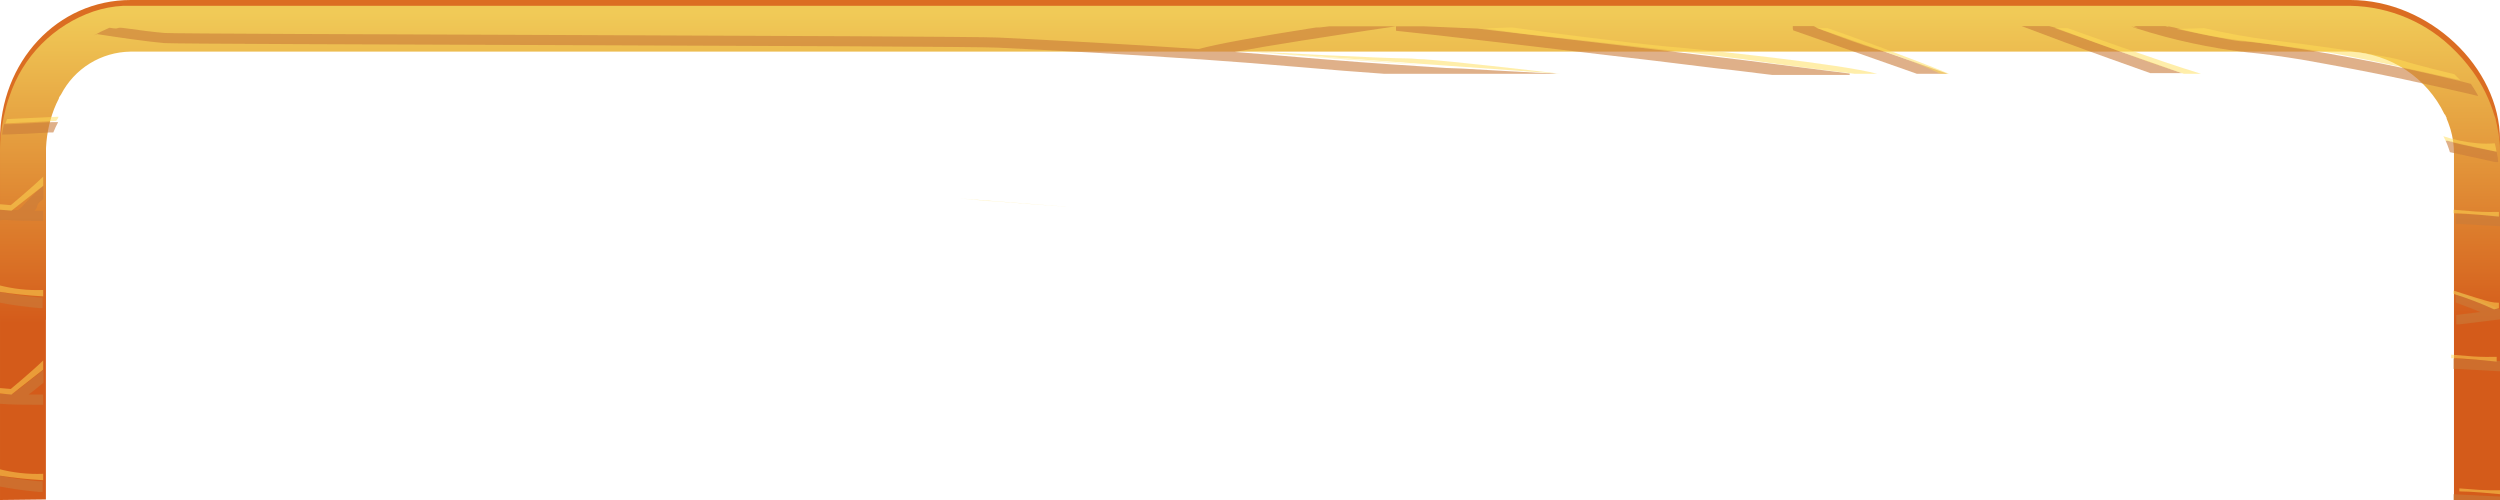 <svg width="430" height="86" viewBox="0 0 430 86" fill="none" xmlns="http://www.w3.org/2000/svg">
<path d="M7.894 55L7.894 22.639C7.894 14.435 13.379 5.96 22.56 5.96L404.268 5.96C413.307 5.96 422.13 14.209 422.13 22.639L422.13 55L430 55L430 24.112C430 11.512 417.718 3.43315e-05 404.268 3.31556e-05L22.512 -2.18539e-07C9.873 -1.32351e-06 -3.03307e-06 10.606 -4.21383e-06 24.112L-6.91414e-06 55L7.894 55Z" fill="#DB6D22"/>
<path d="M7.894 32.45L7.894 30.402L7.297 30.879L7.297 32.426L7.894 32.45ZM239.191 7.095L245.749 7.523L248.61 7.714L251.352 7.88L255.907 8.142L258.673 8.309L259.794 8.309L265.111 8.595C265.969 8.595 266.828 8.595 267.662 8.738L305.218 8.738C305.036 8.726 304.853 8.726 304.67 8.738L302.095 8.428L300.593 8.238L295.204 7.619L284.521 6.309L228.342 6.309C231.847 6.571 235.495 6.857 239.167 7.095L239.191 7.095ZM7.894 32.45L7.894 30.402L7.297 30.879L7.297 32.426L7.894 32.45ZM239.191 7.095L245.749 7.523L248.61 7.714L251.352 7.88L255.907 8.142L258.673 8.309L259.794 8.309L265.111 8.595C265.969 8.595 266.828 8.595 267.662 8.738L305.218 8.738C305.036 8.726 304.853 8.726 304.67 8.738L302.095 8.428L300.593 8.238L295.204 7.619L284.521 6.309L228.342 6.309C231.847 6.571 235.495 6.857 239.167 7.095L239.191 7.095ZM7.894 32.45L7.894 30.402L7.297 30.879L7.297 32.426L7.894 32.45ZM239.191 7.095L245.749 7.523L248.61 7.714L251.352 7.88L255.907 8.142L258.673 8.309L259.794 8.309L265.111 8.595C265.969 8.595 266.828 8.595 267.662 8.738L305.218 8.738C305.036 8.726 304.853 8.726 304.67 8.738L302.095 8.428L300.593 8.238L295.204 7.619L284.521 6.309L228.342 6.309C231.847 6.571 235.495 6.857 239.167 7.095L239.191 7.095ZM7.894 32.45L7.894 30.402L7.297 30.879L7.297 32.426L7.894 32.45ZM239.191 7.095L245.749 7.523L248.61 7.714L251.352 7.88L255.907 8.142L258.673 8.309L259.794 8.309L265.111 8.595C265.969 8.595 266.828 8.595 267.662 8.738L305.218 8.738C305.036 8.726 304.853 8.726 304.67 8.738L302.095 8.428L300.593 8.238L295.204 7.619L284.521 6.309L228.342 6.309C231.847 6.571 235.495 6.857 239.167 7.095L239.191 7.095ZM7.894 32.45L7.894 30.402L7.297 30.879L7.297 32.426L7.894 32.45ZM239.191 7.095L245.749 7.523L248.61 7.714L251.352 7.88L255.907 8.142L258.673 8.309L259.794 8.309L265.111 8.595C265.969 8.595 266.828 8.595 267.662 8.738L305.218 8.738C305.036 8.726 304.853 8.726 304.67 8.738L302.095 8.428L300.593 8.238L295.204 7.619L284.521 6.309L228.342 6.309C231.847 6.571 235.495 6.857 239.167 7.095L239.191 7.095ZM7.894 32.45L7.894 30.402L7.297 30.879L7.297 32.426L7.894 32.45ZM239.191 7.095L245.749 7.523L248.61 7.714L251.352 7.88L255.907 8.142L258.673 8.309L259.794 8.309L265.111 8.595C265.969 8.595 266.828 8.595 267.662 8.738L305.218 8.738C305.036 8.726 304.853 8.726 304.67 8.738L302.095 8.428L300.593 8.238L295.204 7.619L284.521 6.309L228.342 6.309C231.847 6.571 235.495 6.857 239.167 7.095L239.191 7.095ZM7.894 32.45L7.894 30.402L7.297 30.879L7.297 32.426L7.894 32.45ZM239.191 7.095L245.749 7.523L248.61 7.714L251.352 7.88L255.907 8.142L258.673 8.309L259.794 8.309L265.111 8.595C265.969 8.595 266.828 8.595 267.662 8.738L305.218 8.738C305.036 8.726 304.853 8.726 304.67 8.738L302.095 8.428L300.593 8.238L295.204 7.619L284.521 6.309L228.342 6.309C231.847 6.571 235.495 6.857 239.167 7.095L239.191 7.095ZM7.894 32.45L7.894 30.402L7.297 30.879L7.297 32.426L7.894 32.45ZM239.191 7.095L245.749 7.523L248.61 7.714L251.352 7.88L255.907 8.142L258.673 8.309L259.794 8.309L265.111 8.595C265.969 8.595 266.828 8.595 267.662 8.738L305.218 8.738C305.036 8.726 304.853 8.726 304.67 8.738L302.095 8.428L300.593 8.238L295.204 7.619L284.521 6.309L228.342 6.309C231.847 6.571 235.495 6.857 239.167 7.095L239.191 7.095ZM7.894 32.45L7.894 30.402L7.297 30.879L7.297 32.426L7.894 32.45ZM239.191 7.095L245.749 7.523L248.61 7.714L251.352 7.88L255.907 8.142L258.673 8.309L259.794 8.309L265.111 8.595C265.969 8.595 266.828 8.595 267.662 8.738L305.218 8.738C305.036 8.726 304.853 8.726 304.67 8.738L302.095 8.428L300.593 8.238L295.204 7.619L284.521 6.309L228.342 6.309C231.847 6.571 235.495 6.857 239.167 7.095L239.191 7.095ZM7.894 32.45L7.894 30.402L7.297 30.879L7.297 32.426L7.894 32.45ZM239.191 7.095L245.749 7.523L248.61 7.714L251.352 7.88L255.907 8.142L258.673 8.309L259.794 8.309L265.111 8.595C265.969 8.595 266.828 8.595 267.662 8.738L305.218 8.738C305.036 8.726 304.853 8.726 304.67 8.738L302.095 8.428L300.593 8.238L295.204 7.619L284.521 6.309L228.342 6.309C231.847 6.571 235.495 6.857 239.167 7.095L239.191 7.095ZM7.894 32.45L7.894 30.402L7.297 30.879L7.297 32.426L7.894 32.45ZM239.191 7.095L245.749 7.523L248.61 7.714L251.352 7.88L255.907 8.142L258.673 8.309L259.794 8.309L265.111 8.595C265.969 8.595 266.828 8.595 267.662 8.738L305.218 8.738C305.036 8.726 304.853 8.726 304.67 8.738L302.095 8.428L300.593 8.238L295.204 7.619L284.521 6.309L228.342 6.309C231.847 6.571 235.495 6.857 239.167 7.095L239.191 7.095ZM7.894 32.45L7.894 30.402L7.297 30.879L7.297 32.426L7.894 32.45ZM239.191 7.095L245.749 7.523L248.61 7.714L251.352 7.88L255.907 8.142L258.673 8.309L259.794 8.309L265.111 8.595C265.969 8.595 266.828 8.595 267.662 8.738L305.218 8.738C305.036 8.726 304.853 8.726 304.67 8.738L302.095 8.428L300.593 8.238L295.204 7.619L284.521 6.309L228.342 6.309C231.847 6.571 235.495 6.857 239.167 7.095L239.191 7.095ZM7.894 32.45L7.894 30.402L7.297 30.879L7.297 32.426L7.894 32.45ZM239.191 7.095L245.749 7.523L248.61 7.714L251.352 7.88L255.907 8.142L258.673 8.309L259.794 8.309L265.111 8.595C265.969 8.595 266.828 8.595 267.662 8.738L305.218 8.738C305.036 8.726 304.853 8.726 304.67 8.738L302.095 8.428L300.593 8.238L295.204 7.619L284.521 6.309L228.342 6.309C231.847 6.571 235.495 6.857 239.167 7.095L239.191 7.095ZM7.894 32.45L7.894 30.402L7.297 30.879L7.297 32.426L7.894 32.45ZM239.191 7.095L245.749 7.523L248.61 7.714L251.352 7.88L255.907 8.142L258.673 8.309L259.794 8.309L265.111 8.595C265.969 8.595 266.828 8.595 267.662 8.738L305.218 8.738C305.036 8.726 304.853 8.726 304.67 8.738L302.095 8.428L300.593 8.238L295.204 7.619L284.521 6.309L228.342 6.309C231.847 6.571 235.495 6.857 239.167 7.095L239.191 7.095ZM7.894 32.45L7.894 30.402L7.297 30.879L7.297 32.426L7.894 32.45ZM239.191 7.095L245.749 7.523L248.61 7.714L251.352 7.88L255.907 8.142L258.673 8.309L259.794 8.309L265.111 8.595C265.969 8.595 266.828 8.595 267.662 8.738L305.218 8.738C305.036 8.726 304.853 8.726 304.67 8.738L302.095 8.428L300.593 8.238L295.204 7.619L284.521 6.309L228.342 6.309C231.847 6.571 235.495 6.857 239.167 7.095L239.191 7.095ZM7.894 32.45L7.894 30.402L7.297 30.879L7.297 32.426L7.894 32.45ZM239.191 7.095L245.749 7.523L248.61 7.714L251.352 7.88L255.907 8.142L258.673 8.309L259.794 8.309L265.111 8.595C265.969 8.595 266.828 8.595 267.662 8.738L305.218 8.738C305.036 8.726 304.853 8.726 304.67 8.738L302.095 8.428L300.593 8.238L295.204 7.619L284.521 6.309L228.342 6.309C231.847 6.571 235.495 6.857 239.167 7.095L239.191 7.095ZM7.894 32.45L7.894 30.402L7.297 30.879L7.297 32.426L7.894 32.45ZM239.191 7.095L245.749 7.523L248.61 7.714L251.352 7.88L255.907 8.142L258.673 8.309L259.794 8.309L265.111 8.595C265.969 8.595 266.828 8.595 267.662 8.738L305.218 8.738C305.036 8.726 304.853 8.726 304.67 8.738L302.095 8.428L300.593 8.238L295.204 7.619L284.521 6.309L228.342 6.309C231.847 6.571 235.495 6.857 239.167 7.095L239.191 7.095ZM7.894 32.45L7.894 30.402L7.297 30.879L7.297 32.426L7.894 32.45ZM239.191 7.095L245.749 7.523L248.61 7.714L251.352 7.88L255.907 8.142L258.673 8.309L259.794 8.309L265.111 8.595C265.969 8.595 266.828 8.595 267.662 8.738L305.218 8.738C305.036 8.726 304.853 8.726 304.67 8.738L302.095 8.428L300.593 8.238L295.204 7.619L284.521 6.309L228.342 6.309C231.847 6.571 235.495 6.857 239.167 7.095L239.191 7.095ZM7.894 32.45L7.894 30.402L7.297 30.879L7.297 32.426L7.894 32.45ZM239.191 7.095L245.749 7.523L248.61 7.714L251.352 7.88L255.907 8.142L258.673 8.309L259.794 8.309L265.111 8.595C265.969 8.595 266.828 8.595 267.662 8.738L305.218 8.738C305.036 8.726 304.853 8.726 304.67 8.738L302.095 8.428L300.593 8.238L295.204 7.619L284.521 6.309L228.342 6.309C231.847 6.571 235.495 6.857 239.167 7.095L239.191 7.095ZM7.894 32.45L7.894 30.402L7.297 30.879L7.297 32.426L7.894 32.45ZM239.191 7.095L245.749 7.523L248.61 7.714L251.352 7.88L255.907 8.142L258.673 8.309L259.794 8.309L265.111 8.595C265.969 8.595 266.828 8.595 267.662 8.738L305.218 8.738C305.036 8.726 304.853 8.726 304.67 8.738L302.095 8.428L300.593 8.238L295.204 7.619L284.521 6.309L228.342 6.309C231.847 6.571 235.495 6.857 239.167 7.095L239.191 7.095ZM7.894 32.45L7.894 30.402L7.297 30.879L7.297 32.426L7.894 32.45ZM239.191 7.095L245.749 7.523L248.61 7.714L251.352 7.88L255.907 8.142L258.673 8.309L259.794 8.309L265.111 8.595C265.969 8.595 266.828 8.595 267.662 8.738L305.218 8.738C305.036 8.726 304.853 8.726 304.67 8.738L302.095 8.428L300.593 8.238L295.204 7.619L284.521 6.309L228.342 6.309C231.847 6.571 235.495 6.857 239.167 7.095L239.191 7.095ZM7.894 32.45L7.894 30.402L7.297 30.879L7.297 32.426L7.894 32.45ZM239.191 7.095L245.749 7.523L248.61 7.714L251.352 7.88L255.907 8.142L258.673 8.309L259.794 8.309L265.111 8.595C265.969 8.595 266.828 8.595 267.662 8.738L305.218 8.738C305.036 8.726 304.853 8.726 304.67 8.738L302.095 8.428L300.593 8.238L295.204 7.619L284.521 6.309L228.342 6.309C231.847 6.571 235.495 6.857 239.167 7.095L239.191 7.095ZM7.894 32.45L7.894 30.402L7.297 30.879L7.297 32.426L7.894 32.45ZM239.191 7.095L245.749 7.523L248.61 7.714L251.352 7.88L255.907 8.142L258.673 8.309L259.794 8.309L265.111 8.595C265.969 8.595 266.828 8.595 267.662 8.738L305.218 8.738C305.036 8.726 304.853 8.726 304.67 8.738L302.095 8.428L300.593 8.238L295.204 7.619L284.521 6.309L228.342 6.309C231.847 6.571 235.495 6.857 239.167 7.095L239.191 7.095ZM7.894 32.45L7.894 30.402L7.297 30.879L7.297 32.426L7.894 32.45ZM239.191 7.095L245.749 7.523L248.61 7.714L251.352 7.88L255.907 8.142L258.673 8.309L259.794 8.309L265.111 8.595C265.969 8.595 266.828 8.595 267.662 8.738L305.218 8.738C305.036 8.726 304.853 8.726 304.67 8.738L302.095 8.428L300.593 8.238L295.204 7.619L284.521 6.309L228.342 6.309C231.847 6.571 235.495 6.857 239.167 7.095L239.191 7.095ZM7.894 32.45L7.894 30.402L7.297 30.879L7.297 32.426L7.894 32.45ZM239.191 7.095L245.749 7.523L248.61 7.714L251.352 7.88L255.907 8.142L258.673 8.309L259.794 8.309L265.111 8.595C265.969 8.595 266.828 8.595 267.662 8.738L305.218 8.738C305.036 8.726 304.853 8.726 304.67 8.738L302.095 8.428L300.593 8.238L295.204 7.619L284.521 6.309L228.342 6.309C231.847 6.571 235.495 6.857 239.167 7.095L239.191 7.095ZM7.894 32.45L7.894 30.402L7.297 30.879L7.297 32.426L7.894 32.45ZM239.191 7.095L245.749 7.523L248.61 7.714L251.352 7.88L255.907 8.142L258.673 8.309L259.794 8.309L265.111 8.595C265.969 8.595 266.828 8.595 267.662 8.738L305.218 8.738C305.036 8.726 304.853 8.726 304.67 8.738L302.095 8.428L300.593 8.238L295.204 7.619L284.521 6.309L228.342 6.309C231.847 6.571 235.495 6.857 239.167 7.095L239.191 7.095ZM7.894 32.45L7.894 30.402L7.297 30.879L7.297 32.426L7.894 32.45ZM239.191 7.095L245.749 7.523L248.61 7.714L251.352 7.88L255.907 8.142L258.673 8.309L259.794 8.309L265.111 8.595C265.969 8.595 266.828 8.595 267.662 8.738L305.218 8.738C305.036 8.726 304.853 8.726 304.67 8.738L302.095 8.428L300.593 8.238L295.204 7.619L284.521 6.309L228.342 6.309C231.847 6.571 235.495 6.857 239.167 7.095L239.191 7.095ZM239.191 7.095L245.749 7.523L248.61 7.714L251.352 7.88L255.907 8.142L258.673 8.309L259.794 8.309L265.111 8.595C265.969 8.595 266.828 8.595 267.662 8.738L305.218 8.738C305.036 8.726 304.853 8.726 304.67 8.738L302.095 8.428L300.593 8.238L295.204 7.619L284.521 6.309L228.342 6.309C231.847 6.571 235.495 6.857 239.167 7.095L239.191 7.095ZM243.96 7.095L244.962 7.095L245.2 7.095L246.416 7.095L247.156 7.095C250.947 7.357 255.454 7.714 259.46 8.023L259.841 8.023L262.536 8.261L264.92 8.452L268.33 8.452L233.445 5.952L232.276 5.952L243.96 7.095ZM243.96 7.095L244.962 7.095L245.2 7.095L246.416 7.095L247.156 7.095C250.947 7.357 255.454 7.714 259.46 8.023L259.841 8.023L262.536 8.261L264.92 8.452L268.33 8.452L233.445 5.952L232.276 5.952L243.96 7.095ZM243.96 7.095L244.962 7.095L245.2 7.095L246.416 7.095L247.156 7.095C250.947 7.357 255.454 7.714 259.46 8.023L259.841 8.023L262.536 8.261L264.92 8.452L268.33 8.452L233.445 5.952L232.276 5.952L243.96 7.095ZM243.96 7.095L244.962 7.095L245.2 7.095L246.416 7.095L247.156 7.095C250.947 7.357 255.454 7.714 259.46 8.023L259.841 8.023L262.536 8.261L264.92 8.452L268.33 8.452L233.445 5.952L232.276 5.952L243.96 7.095ZM243.96 7.095L244.962 7.095L245.2 7.095L246.416 7.095L247.156 7.095C250.947 7.357 255.454 7.714 259.46 8.023L259.841 8.023L262.536 8.261L264.92 8.452L268.33 8.452L233.445 5.952L232.276 5.952L243.96 7.095ZM243.96 7.095L244.962 7.095L245.2 7.095L246.416 7.095L247.156 7.095C250.947 7.357 255.454 7.714 259.46 8.023L259.841 8.023L262.536 8.261L264.92 8.452L268.33 8.452L233.445 5.952L232.276 5.952L243.96 7.095ZM243.96 7.095L244.962 7.095L245.2 7.095L246.416 7.095L247.156 7.095C250.947 7.357 255.454 7.714 259.46 8.023L259.841 8.023L262.536 8.261L264.92 8.452L268.33 8.452L233.445 5.952L232.276 5.952L243.96 7.095ZM243.96 7.095L244.962 7.095L245.2 7.095L246.416 7.095L247.156 7.095C250.947 7.357 255.454 7.714 259.46 8.023L259.841 8.023L262.536 8.261L264.92 8.452L268.33 8.452L233.445 5.952L232.276 5.952L243.96 7.095ZM7.894 85.905L7.894 26.284C7.907 23.712 8.383 21.164 9.301 18.761C9.536 18.15 9.807 17.554 10.111 16.975C10.111 16.737 10.35 16.499 10.493 16.261C11.624 14.068 13.331 12.223 15.431 10.923C17.531 9.623 19.945 8.917 22.415 8.88L404.271 8.88C407.682 9.061 410.981 10.153 413.825 12.042C416.669 13.93 418.953 16.547 420.438 19.618C420.653 19.761 420.653 20.046 420.82 20.26C420.815 20.308 420.815 20.356 420.82 20.403C421.011 20.838 421.178 21.283 421.32 21.736C421.365 21.907 421.421 22.074 421.487 22.236C421.875 23.551 422.076 24.913 422.083 26.284L422.083 86L430 86L430 26.284C430 25.522 430 24.784 429.881 24.046C429.834 23.42 429.738 22.799 429.595 22.189C429.517 21.7 429.413 21.215 429.285 20.737C429.285 20.451 429.142 20.189 429.046 19.903C428.238 17.171 426.973 14.595 425.303 12.285C424.754 11.547 424.182 10.809 423.562 10.095L423.252 9.761L422.632 9.095L422.322 8.785C417.569 3.915 411.081 1.117 404.271 1L22.439 1L21.175 1C19.43 1.093 17.706 1.421 16.049 1.976C12.678 3.138 9.622 5.061 7.12 7.597C4.617 10.133 2.736 13.212 1.622 16.594C1.521 16.835 1.433 17.081 1.36 17.332C1.169 17.903 1.026 18.499 0.883 19.094C0.278 21.426 -0.019 23.827 0.001 26.236L0.001 86L7.894 85.905ZM243.96 7.095L244.962 7.095L245.2 7.095L246.416 7.095L247.156 7.095C250.947 7.357 255.454 7.714 259.46 8.023L259.841 8.023L262.536 8.261L264.92 8.452L268.33 8.452L233.445 5.952L232.276 5.952L243.96 7.095ZM243.96 7.095L244.962 7.095L245.2 7.095L246.416 7.095L247.156 7.095C250.947 7.357 255.454 7.714 259.46 8.023L259.841 8.023L262.536 8.261L264.92 8.452L268.33 8.452L233.445 5.952L232.276 5.952L243.96 7.095ZM243.96 7.095L244.962 7.095L245.2 7.095L246.416 7.095L247.156 7.095C250.947 7.357 255.454 7.714 259.46 8.023L259.841 8.023L262.536 8.261L264.92 8.452L268.33 8.452L233.445 5.952L232.276 5.952L243.96 7.095ZM243.96 7.095L244.962 7.095L245.2 7.095L246.416 7.095L247.156 7.095C250.947 7.357 255.454 7.714 259.46 8.023L259.841 8.023L262.536 8.261L264.92 8.452L268.33 8.452L233.445 5.952L232.276 5.952L243.96 7.095ZM243.96 7.095L244.962 7.095L245.2 7.095L246.416 7.095L247.156 7.095C250.947 7.357 255.454 7.714 259.46 8.023L259.841 8.023L262.536 8.261L264.92 8.452L268.33 8.452L233.445 5.952L232.276 5.952L243.96 7.095ZM243.96 7.095L244.962 7.095L245.2 7.095L246.416 7.095L247.156 7.095C250.947 7.357 255.454 7.714 259.46 8.023L259.841 8.023L262.536 8.261L264.92 8.452L268.33 8.452L233.445 5.952L232.276 5.952L243.96 7.095ZM243.96 7.095L244.962 7.095L245.2 7.095L246.416 7.095L247.156 7.095C250.947 7.357 255.454 7.714 259.46 8.023L259.841 8.023L262.536 8.261L264.92 8.452L268.33 8.452L233.445 5.952L232.276 5.952L243.96 7.095ZM243.96 7.095L244.962 7.095L245.2 7.095L246.416 7.095L247.156 7.095C250.947 7.357 255.454 7.714 259.46 8.023L259.841 8.023L262.536 8.261L264.92 8.452L268.33 8.452L233.445 5.952L232.276 5.952L243.96 7.095ZM239.191 7.095L245.749 7.523L248.61 7.714L251.352 7.88L255.907 8.142L258.673 8.309L259.794 8.309L265.111 8.595C265.969 8.595 266.828 8.595 267.662 8.738L305.218 8.738C305.036 8.726 304.853 8.726 304.67 8.738L302.095 8.428L300.593 8.238L295.204 7.619L284.521 6.309L228.342 6.309C231.847 6.571 235.495 6.857 239.167 7.095L239.191 7.095ZM7.894 32.45L7.894 30.402L7.297 30.879L7.297 32.426L7.894 32.45ZM239.191 7.095L245.749 7.523L248.61 7.714L251.352 7.88L255.907 8.142L258.673 8.309L259.794 8.309L265.111 8.595C265.969 8.595 266.828 8.595 267.662 8.738L305.218 8.738C305.036 8.726 304.853 8.726 304.67 8.738L302.095 8.428L300.593 8.238L295.204 7.619L284.521 6.309L228.342 6.309C231.847 6.571 235.495 6.857 239.167 7.095L239.191 7.095ZM7.894 32.45L7.894 30.402L7.297 30.879L7.297 32.426L7.894 32.45ZM239.191 7.095L245.749 7.523L248.61 7.714L251.352 7.88L255.907 8.142L258.673 8.309L259.794 8.309L265.111 8.595C265.969 8.595 266.828 8.595 267.662 8.738L305.218 8.738C305.036 8.726 304.853 8.726 304.67 8.738L302.095 8.428L300.593 8.238L295.204 7.619L284.521 6.309L228.342 6.309C231.847 6.571 235.495 6.857 239.167 7.095L239.191 7.095ZM7.894 32.45L7.894 30.402L7.297 30.879L7.297 32.426L7.894 32.45ZM239.191 7.095L245.749 7.523L248.61 7.714L251.352 7.88L255.907 8.142L258.673 8.309L259.794 8.309L265.111 8.595C265.969 8.595 266.828 8.595 267.662 8.738L305.218 8.738C305.036 8.726 304.853 8.726 304.67 8.738L302.095 8.428L300.593 8.238L295.204 7.619L284.521 6.309L228.342 6.309C231.847 6.571 235.495 6.857 239.167 7.095L239.191 7.095ZM7.894 32.45L7.894 30.402L7.297 30.879L7.297 32.426L7.894 32.45ZM239.191 7.095L245.749 7.523L248.61 7.714L251.352 7.88L255.907 8.142L258.673 8.309L259.794 8.309L265.111 8.595C265.969 8.595 266.828 8.595 267.662 8.738L305.218 8.738C305.036 8.726 304.853 8.726 304.67 8.738L302.095 8.428L300.593 8.238L295.204 7.619L284.521 6.309L228.342 6.309C231.847 6.571 235.495 6.857 239.167 7.095L239.191 7.095ZM7.894 32.45L7.894 30.402L7.297 30.879L7.297 32.426L7.894 32.45ZM239.191 7.095L245.749 7.523L248.61 7.714L251.352 7.88L255.907 8.142L258.673 8.309L259.794 8.309L265.111 8.595C265.969 8.595 266.828 8.595 267.662 8.738L305.218 8.738C305.036 8.726 304.853 8.726 304.67 8.738L302.095 8.428L300.593 8.238L295.204 7.619L284.521 6.309L228.342 6.309C231.847 6.571 235.495 6.857 239.167 7.095L239.191 7.095ZM7.894 32.45L7.894 30.402L7.297 30.879L7.297 32.426L7.894 32.45ZM239.191 7.095L245.749 7.523L248.61 7.714L251.352 7.88L255.907 8.142L258.673 8.309L259.794 8.309L265.111 8.595C265.969 8.595 266.828 8.595 267.662 8.738L305.218 8.738C305.036 8.726 304.853 8.726 304.67 8.738L302.095 8.428L300.593 8.238L295.204 7.619L284.521 6.309L228.342 6.309C231.847 6.571 235.495 6.857 239.167 7.095L239.191 7.095ZM7.894 32.45L7.894 30.402L7.297 30.879L7.297 32.426L7.894 32.45ZM239.191 7.095L245.749 7.523L248.61 7.714L251.352 7.88L255.907 8.142L258.673 8.309L259.794 8.309L265.111 8.595C265.969 8.595 266.828 8.595 267.662 8.738L305.218 8.738C305.036 8.726 304.853 8.726 304.67 8.738L302.095 8.428L300.593 8.238L295.204 7.619L284.521 6.309L228.342 6.309C231.847 6.571 235.495 6.857 239.167 7.095L239.191 7.095ZM7.894 32.45L7.894 30.402L7.297 30.879L7.297 32.426L7.894 32.45ZM239.191 7.095L245.749 7.523L248.61 7.714L251.352 7.88L255.907 8.142L258.673 8.309L259.794 8.309L265.111 8.595C265.969 8.595 266.828 8.595 267.662 8.738L305.218 8.738C305.036 8.726 304.853 8.726 304.67 8.738L302.095 8.428L300.593 8.238L295.204 7.619L284.521 6.309L228.342 6.309C231.847 6.571 235.495 6.857 239.167 7.095L239.191 7.095ZM7.894 32.45L7.894 30.402L7.297 30.879L7.297 32.426L7.894 32.45ZM239.191 7.095L245.749 7.523L248.61 7.714L251.352 7.88L255.907 8.142L258.673 8.309L259.794 8.309L265.111 8.595C265.969 8.595 266.828 8.595 267.662 8.738L305.218 8.738C305.036 8.726 304.853 8.726 304.67 8.738L302.095 8.428L300.593 8.238L295.204 7.619L284.521 6.309L228.342 6.309C231.847 6.571 235.495 6.857 239.167 7.095L239.191 7.095ZM7.894 32.45L7.894 30.402L7.297 30.879L7.297 32.426L7.894 32.45ZM239.191 7.095L245.749 7.523L248.61 7.714L251.352 7.88L255.907 8.142L258.673 8.309L259.794 8.309L265.111 8.595C265.969 8.595 266.828 8.595 267.662 8.738L305.218 8.738C305.036 8.726 304.853 8.726 304.67 8.738L302.095 8.428L300.593 8.238L295.204 7.619L284.521 6.309L228.342 6.309C231.847 6.571 235.495 6.857 239.167 7.095L239.191 7.095ZM7.894 32.45L7.894 30.402L7.297 30.879L7.297 32.426L7.894 32.45ZM239.191 7.095L245.749 7.523L248.61 7.714L251.352 7.88L255.907 8.142L258.673 8.309L259.794 8.309L265.111 8.595C265.969 8.595 266.828 8.595 267.662 8.738L305.218 8.738C305.036 8.726 304.853 8.726 304.67 8.738L302.095 8.428L300.593 8.238L295.204 7.619L284.521 6.309L228.342 6.309C231.847 6.571 235.495 6.857 239.167 7.095L239.191 7.095ZM7.894 32.45L7.894 30.402L7.297 30.879L7.297 32.426L7.894 32.45ZM239.191 7.095L245.749 7.523L248.61 7.714L251.352 7.88L255.907 8.142L258.673 8.309L259.794 8.309L265.111 8.595C265.969 8.595 266.828 8.595 267.662 8.738L305.218 8.738C305.036 8.726 304.853 8.726 304.67 8.738L302.095 8.428L300.593 8.238L295.204 7.619L284.521 6.309L228.342 6.309C231.847 6.571 235.495 6.857 239.167 7.095L239.191 7.095ZM7.894 32.45L7.894 30.402L7.297 30.879L7.297 32.426L7.894 32.45ZM239.191 7.095L245.749 7.523L248.61 7.714L251.352 7.88L255.907 8.142L258.673 8.309L259.794 8.309L265.111 8.595C265.969 8.595 266.828 8.595 267.662 8.738L305.218 8.738C305.036 8.726 304.853 8.726 304.67 8.738L302.095 8.428L300.593 8.238L295.204 7.619L284.521 6.309L228.342 6.309C231.847 6.571 235.495 6.857 239.167 7.095L239.191 7.095ZM7.894 32.45L7.894 30.402L7.297 30.879L7.297 32.426L7.894 32.45ZM239.191 7.095L245.749 7.523L248.61 7.714L251.352 7.88L255.907 8.142L258.673 8.309L259.794 8.309L265.111 8.595C265.969 8.595 266.828 8.595 267.662 8.738L305.218 8.738C305.036 8.726 304.853 8.726 304.67 8.738L302.095 8.428L300.593 8.238L295.204 7.619L284.521 6.309L228.342 6.309C231.847 6.571 235.495 6.857 239.167 7.095L239.191 7.095ZM7.894 32.45L7.894 30.402L7.297 30.879L7.297 32.426L7.894 32.45ZM239.191 7.095L245.749 7.523L248.61 7.714L251.352 7.88L255.907 8.142L258.673 8.309L259.794 8.309L265.111 8.595C265.969 8.595 266.828 8.595 267.662 8.738L305.218 8.738C305.036 8.726 304.853 8.726 304.67 8.738L302.095 8.428L300.593 8.238L295.204 7.619L284.521 6.309L228.342 6.309C231.847 6.571 235.495 6.857 239.167 7.095L239.191 7.095ZM7.894 32.45L7.894 30.402L7.297 30.879L7.297 32.426L7.894 32.45ZM239.191 7.095L245.749 7.523L248.61 7.714L251.352 7.88L255.907 8.142L258.673 8.309L259.794 8.309L265.111 8.595C265.969 8.595 266.828 8.595 267.662 8.738L305.218 8.738C305.036 8.726 304.853 8.726 304.67 8.738L302.095 8.428L300.593 8.238L295.204 7.619L284.521 6.309L228.342 6.309C231.847 6.571 235.495 6.857 239.167 7.095L239.191 7.095ZM7.894 32.45L7.894 30.402L7.297 30.879L7.297 32.426L7.894 32.45ZM239.191 7.095L245.749 7.523L248.61 7.714L251.352 7.88L255.907 8.142L258.673 8.309L259.794 8.309L265.111 8.595C265.969 8.595 266.828 8.595 267.662 8.738L305.218 8.738C305.036 8.726 304.853 8.726 304.67 8.738L302.095 8.428L300.593 8.238L295.204 7.619L284.521 6.309L228.342 6.309C231.847 6.571 235.495 6.857 239.167 7.095L239.191 7.095ZM7.894 32.45L7.894 30.402L7.297 30.879L7.297 32.426L7.894 32.45ZM239.191 7.095L245.749 7.523L248.61 7.714L251.352 7.88L255.907 8.142L258.673 8.309L259.794 8.309L265.111 8.595C265.969 8.595 266.828 8.595 267.662 8.738L305.218 8.738C305.036 8.726 304.853 8.726 304.67 8.738L302.095 8.428L300.593 8.238L295.204 7.619L284.521 6.309L228.342 6.309C231.847 6.571 235.495 6.857 239.167 7.095L239.191 7.095ZM7.894 32.45L7.894 30.402L7.297 30.879L7.297 32.426L7.894 32.45ZM239.191 7.095L245.749 7.523L248.61 7.714L251.352 7.88L255.907 8.142L258.673 8.309L259.794 8.309L265.111 8.595C265.969 8.595 266.828 8.595 267.662 8.738L305.218 8.738C305.036 8.726 304.853 8.726 304.67 8.738L302.095 8.428L300.593 8.238L295.204 7.619L284.521 6.309L228.342 6.309C231.847 6.571 235.495 6.857 239.167 7.095L239.191 7.095ZM7.894 32.45L7.894 30.402L7.297 30.879L7.297 32.426L7.894 32.45ZM239.191 7.095L245.749 7.523L248.61 7.714L251.352 7.88L255.907 8.142L258.673 8.309L259.794 8.309L265.111 8.595C265.969 8.595 266.828 8.595 267.662 8.738L305.218 8.738C305.036 8.726 304.853 8.726 304.67 8.738L302.095 8.428L300.593 8.238L295.204 7.619L284.521 6.309L228.342 6.309C231.847 6.571 235.495 6.857 239.167 7.095L239.191 7.095ZM7.894 32.45L7.894 30.402L7.297 30.879L7.297 32.426L7.894 32.45ZM239.191 7.095L245.749 7.523L248.61 7.714L251.352 7.88L255.907 8.142L258.673 8.309L259.794 8.309L265.111 8.595C265.969 8.595 266.828 8.595 267.662 8.738L305.218 8.738C305.036 8.726 304.853 8.726 304.67 8.738L302.095 8.428L300.593 8.238L295.204 7.619L284.521 6.309L228.342 6.309C231.847 6.571 235.495 6.857 239.167 7.095L239.191 7.095ZM7.894 32.45L7.894 30.402L7.297 30.879L7.297 32.426L7.894 32.45ZM239.191 7.095L245.749 7.523L248.61 7.714L251.352 7.88L255.907 8.142L258.673 8.309L259.794 8.309L265.111 8.595C265.969 8.595 266.828 8.595 267.662 8.738L305.218 8.738C305.036 8.726 304.853 8.726 304.67 8.738L302.095 8.428L300.593 8.238L295.204 7.619L284.521 6.309L228.342 6.309C231.847 6.571 235.495 6.857 239.167 7.095L239.191 7.095ZM7.894 32.45L7.894 30.402L7.297 30.879L7.297 32.426L7.894 32.45ZM239.191 7.095L245.749 7.523L248.61 7.714L251.352 7.88L255.907 8.142L258.673 8.309L259.794 8.309L265.111 8.595C265.969 8.595 266.828 8.595 267.662 8.738L305.218 8.738C305.036 8.726 304.853 8.726 304.67 8.738L302.095 8.428L300.593 8.238L295.204 7.619L284.521 6.309L228.342 6.309C231.847 6.571 235.495 6.857 239.167 7.095L239.191 7.095ZM7.894 32.45L7.894 30.402L7.297 30.879L7.297 32.426L7.894 32.45ZM239.191 7.095L245.749 7.523L248.61 7.714L251.352 7.88L255.907 8.142L258.673 8.309L259.794 8.309L265.111 8.595C265.969 8.595 266.828 8.595 267.662 8.738L305.218 8.738C305.036 8.726 304.853 8.726 304.67 8.738L302.095 8.428L300.593 8.238L295.204 7.619L284.521 6.309L228.342 6.309C231.847 6.571 235.495 6.857 239.167 7.095L239.191 7.095ZM7.894 32.45L7.894 30.402L7.297 30.879L7.297 32.426L7.894 32.45ZM239.191 7.095L245.749 7.523L248.61 7.714L251.352 7.88L255.907 8.142L258.673 8.309L259.794 8.309L265.111 8.595C265.969 8.595 266.828 8.595 267.662 8.738L305.218 8.738C305.036 8.726 304.853 8.726 304.67 8.738L302.095 8.428L300.593 8.238L295.204 7.619L284.521 6.309L228.342 6.309C231.847 6.571 235.495 6.857 239.167 7.095L239.191 7.095ZM7.894 32.45L7.894 30.402L7.297 30.879L7.297 32.426L7.894 32.45ZM239.191 7.095L245.749 7.523L248.61 7.714L251.352 7.88L255.907 8.142L258.673 8.309L259.794 8.309L265.111 8.595C265.969 8.595 266.828 8.595 267.662 8.738L305.218 8.738C305.036 8.726 304.853 8.726 304.67 8.738L302.095 8.428L300.593 8.238L295.204 7.619L284.521 6.309L228.342 6.309C231.847 6.571 235.495 6.857 239.167 7.095L239.191 7.095ZM7.894 32.45L7.894 30.402L7.297 30.879L7.297 32.426L7.894 32.45ZM239.191 7.095L245.749 7.523L248.61 7.714L251.352 7.88L255.907 8.142L258.673 8.309L259.794 8.309L265.111 8.595C265.969 8.595 266.828 8.595 267.662 8.738L305.218 8.738C305.036 8.726 304.853 8.726 304.67 8.738L302.095 8.428L300.593 8.238L295.204 7.619L284.521 6.309L228.342 6.309C231.847 6.571 235.495 6.857 239.167 7.095L239.191 7.095ZM7.894 32.45L7.894 30.402L7.297 30.879L7.297 32.426L7.894 32.45Z" fill="url(#paint0_linear_47_61069)"/>
<g style="mix-blend-mode:multiply" opacity="0.6" filter="url(#filter0_d_47_61069)">
<path d="M422.978 50.116L426.596 49.663C425.549 49.211 424.216 48.711 422.978 48.259L422.383 48.045L422.383 46.14L422.978 46.331C425.359 47.171 427.695 48.132 429.977 49.211L430.215 49.211L430.81 49.211L430.81 50.901L430.215 50.901L423.073 51.782L422.478 51.782L422.478 50.187L422.978 50.116Z" fill="#C97B3A"/>
<path d="M422.383 34.524L422.383 32.738L422.978 32.786L430.215 33.167L430.81 33.191L430.81 34.952L430.215 34.928L422.978 34.524L422.383 34.524Z" fill="#C97B3A"/>
<path d="M422 59.452L422 57.666L422.595 57.714L429.832 58.095L430.427 58.119L430.427 59.88L429.832 59.856L422.595 59.452L422 59.452Z" fill="#C97B3A"/>
<path d="M422 82.613L422 81L422.565 81.043L429.435 81.387L430 81.409L430 83L429.435 82.978L422.565 82.613L422 82.613Z" fill="#C97B3A"/>
<path d="M421.216 21.646C421.055 21.151 420.864 20.666 420.645 20.194L420.931 20.194L429.143 22.027L429.405 22.027C429.548 22.637 429.644 23.258 429.691 23.884L429.215 23.884L421.383 22.17L421.216 21.646Z" fill="#C97B3A"/>
<path d="M347.739 0.5L352.5 0.5L353.374 0.722C357.802 2.364 362.896 4.269 368.133 6.078L375.274 8.577L369.847 8.577L362.848 6.078C357.445 4.15 352.279 2.222 348.328 0.722L347.739 0.5Z" fill="#C97B3A"/>
<path d="M367 0.5L372.499 0.5C375.141 1.357 370.966 0.079 373.941 0.722C378.125 1.85 382.391 2.646 386.7 3.102C399.043 4.741 411.288 7.045 423.383 10.005L425.001 10.434C425.454 11.1 425.858 11.791 426.263 12.505C425.878 12.438 425.496 12.35 425.12 12.243C422.05 11.553 417.979 10.601 413.385 9.625C407.743 8.411 401.483 7.244 395.841 6.244C392.437 5.697 389.247 5.245 386.557 5.007C380.091 4.257 373.713 2.878 367.514 0.888C364.705 -0.016 369.19 1.286 367 0.5Z" fill="#C97B3A"/>
<path d="M308.36 0.5L311.5 0.5L312 0.5L312.574 0.841L327.88 6.197L334.997 8.696L329.713 8.696L322.619 6.197L308.432 1.222L308.36 0.841L308.36 0.5Z" fill="#C97B3A"/>
<path d="M16.117 2.103C16.997 1.611 17.903 1.166 18.83 0.77C21.02 1.15 19.448 0.531 21.781 0.888C24.162 1.222 26.542 1.531 28.351 1.674C30.732 1.888 165.107 2.15 171.724 2.459C180.722 2.912 192.91 3.531 206.145 4.435C209.692 3.483 216.976 2.198 225.641 0.841C230.878 0.031 222.951 1.245 228.592 0.531L237 0.531L245 0.531L254.087 0.912C267.084 2.412 285.485 4.626 299.315 6.268L318.144 8.649L318.144 8.887L305.361 8.887C305.179 8.875 304.996 8.875 304.814 8.887L302.243 8.577L300.743 8.387C299.029 8.172 297.244 7.958 295.363 7.768L284.699 6.459C266.536 4.316 246.612 1.936 240.114 1.293L240.114 0.912L240.114 0.531L237.448 0.912C227.926 2.34 218.595 3.769 212.382 4.935C216.286 5.245 220.237 5.554 224.284 5.911L228.592 6.268C232.092 6.554 235.734 6.839 239.4 7.077L245.946 7.506L248.802 7.696L251.468 7.792L256.015 8.053L259.895 8.268L265.203 8.553C266.06 8.553 266.917 8.553 267.75 8.696L238.114 8.696C233.353 8.363 228.592 7.982 224.022 7.577C218.047 7.054 212.12 6.601 206.335 6.197L206.193 6.197C192.91 5.268 180.698 4.649 171.7 4.197C165.059 3.864 30.755 3.65 28.256 3.412C25.09 3.126 20.686 2.483 16.687 1.864L16.117 2.103Z" fill="#C97B3A"/>
<path d="M0.357 19.146C0.432 18.545 0.543 17.949 0.69 17.361L1.952 17.361L8.951 17.004L10 17.004C9.689 17.583 9.41 18.179 9.167 18.789L8.427 18.789C6.046 18.932 3.666 19.051 1.476 19.123L0.357 19.146Z" fill="#C97B3A"/>
<path d="M-4.0046e-05 33.905L-3.9892e-05 32.144L0.595 32.144L3.118 32.144C4.047 31.501 4.999 29.977 6.879 28.454L7.474 27.978L7.474 30.215L6.879 30.692C6.213 31.263 6.522 31.786 5.927 32.239L7.427 32.239L7.427 34L7.832 34C5.332 34 2.785 34 0.69 33.81L-4.0046e-05 33.905Z" fill="#C97B3A"/>
<path d="M-1 65.522L-1 63.761L-0.405 63.761L2.118 63.761C3.047 63.118 4.999 61.594 6.879 60.071L7.474 59.595L7.474 61.833L6.879 62.309C6.213 62.88 5.522 63.404 4.927 63.856L7.427 63.856L7.427 65.617L6.832 65.617C4.332 65.617 1.785 65.617 -0.31 65.427L-1 65.522Z" fill="#C97B3A"/>
<path d="M-1 47.807L-1 46.022L-0.405 46.141C1.956 46.608 4.34 46.95 6.737 47.164L7.332 47.164L7.332 48.997L6.737 48.997C4.341 48.785 1.957 48.451 -0.405 47.997L-1 47.807Z" fill="#C97B3A"/>
<path d="M-1 79.424L-1 77.639L-0.405 77.758C1.956 78.226 4.34 78.567 6.737 78.781L7.332 78.781L7.332 80.614L6.737 80.614C4.341 80.402 1.957 80.068 -0.405 79.615L-1 79.424Z" fill="#C97B3A"/>
</g>
<g style="mix-blend-mode:overlay" opacity="0.5" filter="url(#filter1_d_47_61069)">
<path d="M429.81 48.068C429.289 48.072 428.77 48.016 428.262 47.902C427.524 47.735 424.478 46.783 421.978 45.974L421.978 46.545C424.37 47.27 426.708 48.161 428.977 49.211L429.81 48.997L429.81 48.068Z" fill="#FFDE55"/>
<path d="M425.787 32.381L421.978 32.072L421.978 32.691C424.359 32.691 428.405 33.119 429.81 33.262L429.81 32.453C428.715 32.477 427.215 32.477 425.787 32.381Z" fill="#FFDE55"/>
<path d="M425.404 57.309L421.595 57L421.595 57.619C423.975 57.619 428.022 58.047 429.427 58.19L429.427 57.381C428.332 57.405 426.832 57.405 425.404 57.309Z" fill="#FFDE55"/>
<path d="M426.404 80.26L423 80L423 80.52C425.128 80.52 428.745 80.88 430 81L430 80.32C429.021 80.34 427.681 80.34 426.404 80.26Z" fill="#FFDE55"/>
<path d="M420.645 20.194C423.763 21.003 428.191 21.86 429.405 22.098C429.327 21.609 429.224 21.125 429.096 20.646C428.113 20.73 427.126 20.73 426.144 20.646C424.143 20.473 422.17 20.066 420.264 19.432C420.405 19.679 420.533 19.933 420.645 20.194Z" fill="#FFDE55"/>
<path d="M400.483 5.03C407.124 6.125 423.168 9.791 423.168 9.791L422.145 8.768C422.145 8.768 416.027 7.315 413.099 6.387C410.171 5.459 395.175 3.388 390.437 2.888C386.636 2.4 382.862 1.717 379.13 0.841L374.37 0.984C374.37 0.984 384.344 3.102 385.439 3.102C386.534 3.102 393.865 3.935 400.483 5.03Z" fill="#FFDE55"/>
<path d="M375.631 8.696L378.583 8.696C371.442 6.506 356.992 1.341 355.612 0.841L353.422 0.841C353.422 0.841 364.181 4.649 367.704 5.982C370.489 7.006 374.155 8.22 375.631 8.696Z" fill="#FFDE55"/>
<path d="M333.76 8.696L335.235 8.696C330.475 6.673 316.573 1.555 314.335 0.841L314.002 0.841L312.574 0.841C312.574 0.841 319.906 3.721 324.143 4.887C327.429 5.944 330.641 7.217 333.76 8.696Z" fill="#FFDE55"/>
<path d="M263.989 2.031C267.703 2.412 295.863 5.53 302.647 6.578C307.194 7.244 314.55 8.172 319.025 8.696L322.881 8.696C316.74 7.006 293.769 4.602 286.056 3.935C279.224 3.269 265.846 1.555 261.466 0.912L260.038 0.722L254.872 0.912L255.134 0.912C256.229 0.912 260.752 1.721 263.989 2.031Z" fill="#FFDE55"/>
<path d="M170.105 30.586H170.486C175.247 30.943 180.579 31.372 184.769 31.657L165.082 30.134L170.105 30.586Z" fill="#FFDE55"/>
<path d="M231.259 6.197C235.258 6.506 239.043 6.792 241.447 6.935L245.303 7.173L215.572 4.911L268.417 8.696C262.156 7.958 250.635 6.625 244.946 6.197C243.851 6.197 242.994 6.054 242.399 6.054C237.852 6.054 217.404 4.959 213.62 4.768L213.024 4.768L214.119 4.768C216.881 5.054 224.427 5.673 231.259 6.197Z" fill="#FFDE55"/>
<path d="M10.045 16.076L1.214 16.48C1.112 16.721 1.025 16.967 0.952 17.218L9.664 16.79C9.831 16.552 10.045 16.314 10.045 16.076Z" fill="#FFDE55"/>
<path d="M7.427 27.954L7.427 26.383C5.499 28.264 1.857 31.287 1.857 31.287L-0.405 31.096L-0.405 32.025L1.976 32.239L7.427 27.954Z" fill="#FFDE55"/>
<path d="M7.427 59.571L7.427 58C5.499 59.881 1.857 62.904 1.857 62.904L-0.405 62.713L-0.405 63.642L1.976 63.856L7.427 59.571Z" fill="#FFDE55"/>
<path d="M7.427 45.878C4.787 45.982 2.146 45.685 -0.405 44.998L-0.405 46.14C2.19 46.552 4.804 46.831 7.427 46.973L7.427 45.878Z" fill="#FFDE55"/>
<path d="M7.427 77.496C4.787 77.599 2.146 77.302 -0.405 76.615L-0.405 77.757C2.19 78.17 4.804 78.448 7.427 78.591L7.427 77.496Z" fill="#FFDE55"/>
</g>
<defs>
<filter id="filter0_d_47_61069" x="-5" y="0.5" width="439.81" height="90.5" filterUnits="userSpaceOnUse" color-interpolation-filters="sRGB">
<feFlood flood-opacity="0" result="BackgroundImageFix"/>
<feColorMatrix in="SourceAlpha" type="matrix" values="0 0 0 0 0 0 0 0 0 0 0 0 0 0 0 0 0 0 127 0" result="hardAlpha"/>
<feOffset dy="4"/>
<feGaussianBlur stdDeviation="2"/>
<feComposite in2="hardAlpha" operator="out"/>
<feColorMatrix type="matrix" values="0 0 0 0 0 0 0 0 0 0 0 0 0 0 0 0 0 0 0.25 0"/>
<feBlend mode="normal" in2="BackgroundImageFix" result="effect1_dropShadow_47_61069"/>
<feBlend mode="normal" in="SourceGraphic" in2="effect1_dropShadow_47_61069" result="shape"/>
</filter>
<filter id="filter1_d_47_61069" x="-4.405" y="0.722" width="438.405" height="88.278" filterUnits="userSpaceOnUse" color-interpolation-filters="sRGB">
<feFlood flood-opacity="0" result="BackgroundImageFix"/>
<feColorMatrix in="SourceAlpha" type="matrix" values="0 0 0 0 0 0 0 0 0 0 0 0 0 0 0 0 0 0 127 0" result="hardAlpha"/>
<feOffset dy="4"/>
<feGaussianBlur stdDeviation="2"/>
<feComposite in2="hardAlpha" operator="out"/>
<feColorMatrix type="matrix" values="0 0 0 0 0 0 0 0 0 0 0 0 0 0 0 0 0 0 0.25 0"/>
<feBlend mode="normal" in2="BackgroundImageFix" result="effect1_dropShadow_47_61069"/>
<feBlend mode="normal" in="SourceGraphic" in2="effect1_dropShadow_47_61069" result="shape"/>
</filter>
<linearGradient id="paint0_linear_47_61069" x1="215.012" y1="2.238" x2="215.012" y2="55.615" gradientUnits="userSpaceOnUse">
<stop stop-color="#F0CA57"/>
<stop offset="1" stop-color="#D45B1A"/>
</linearGradient>
</defs>
</svg>
